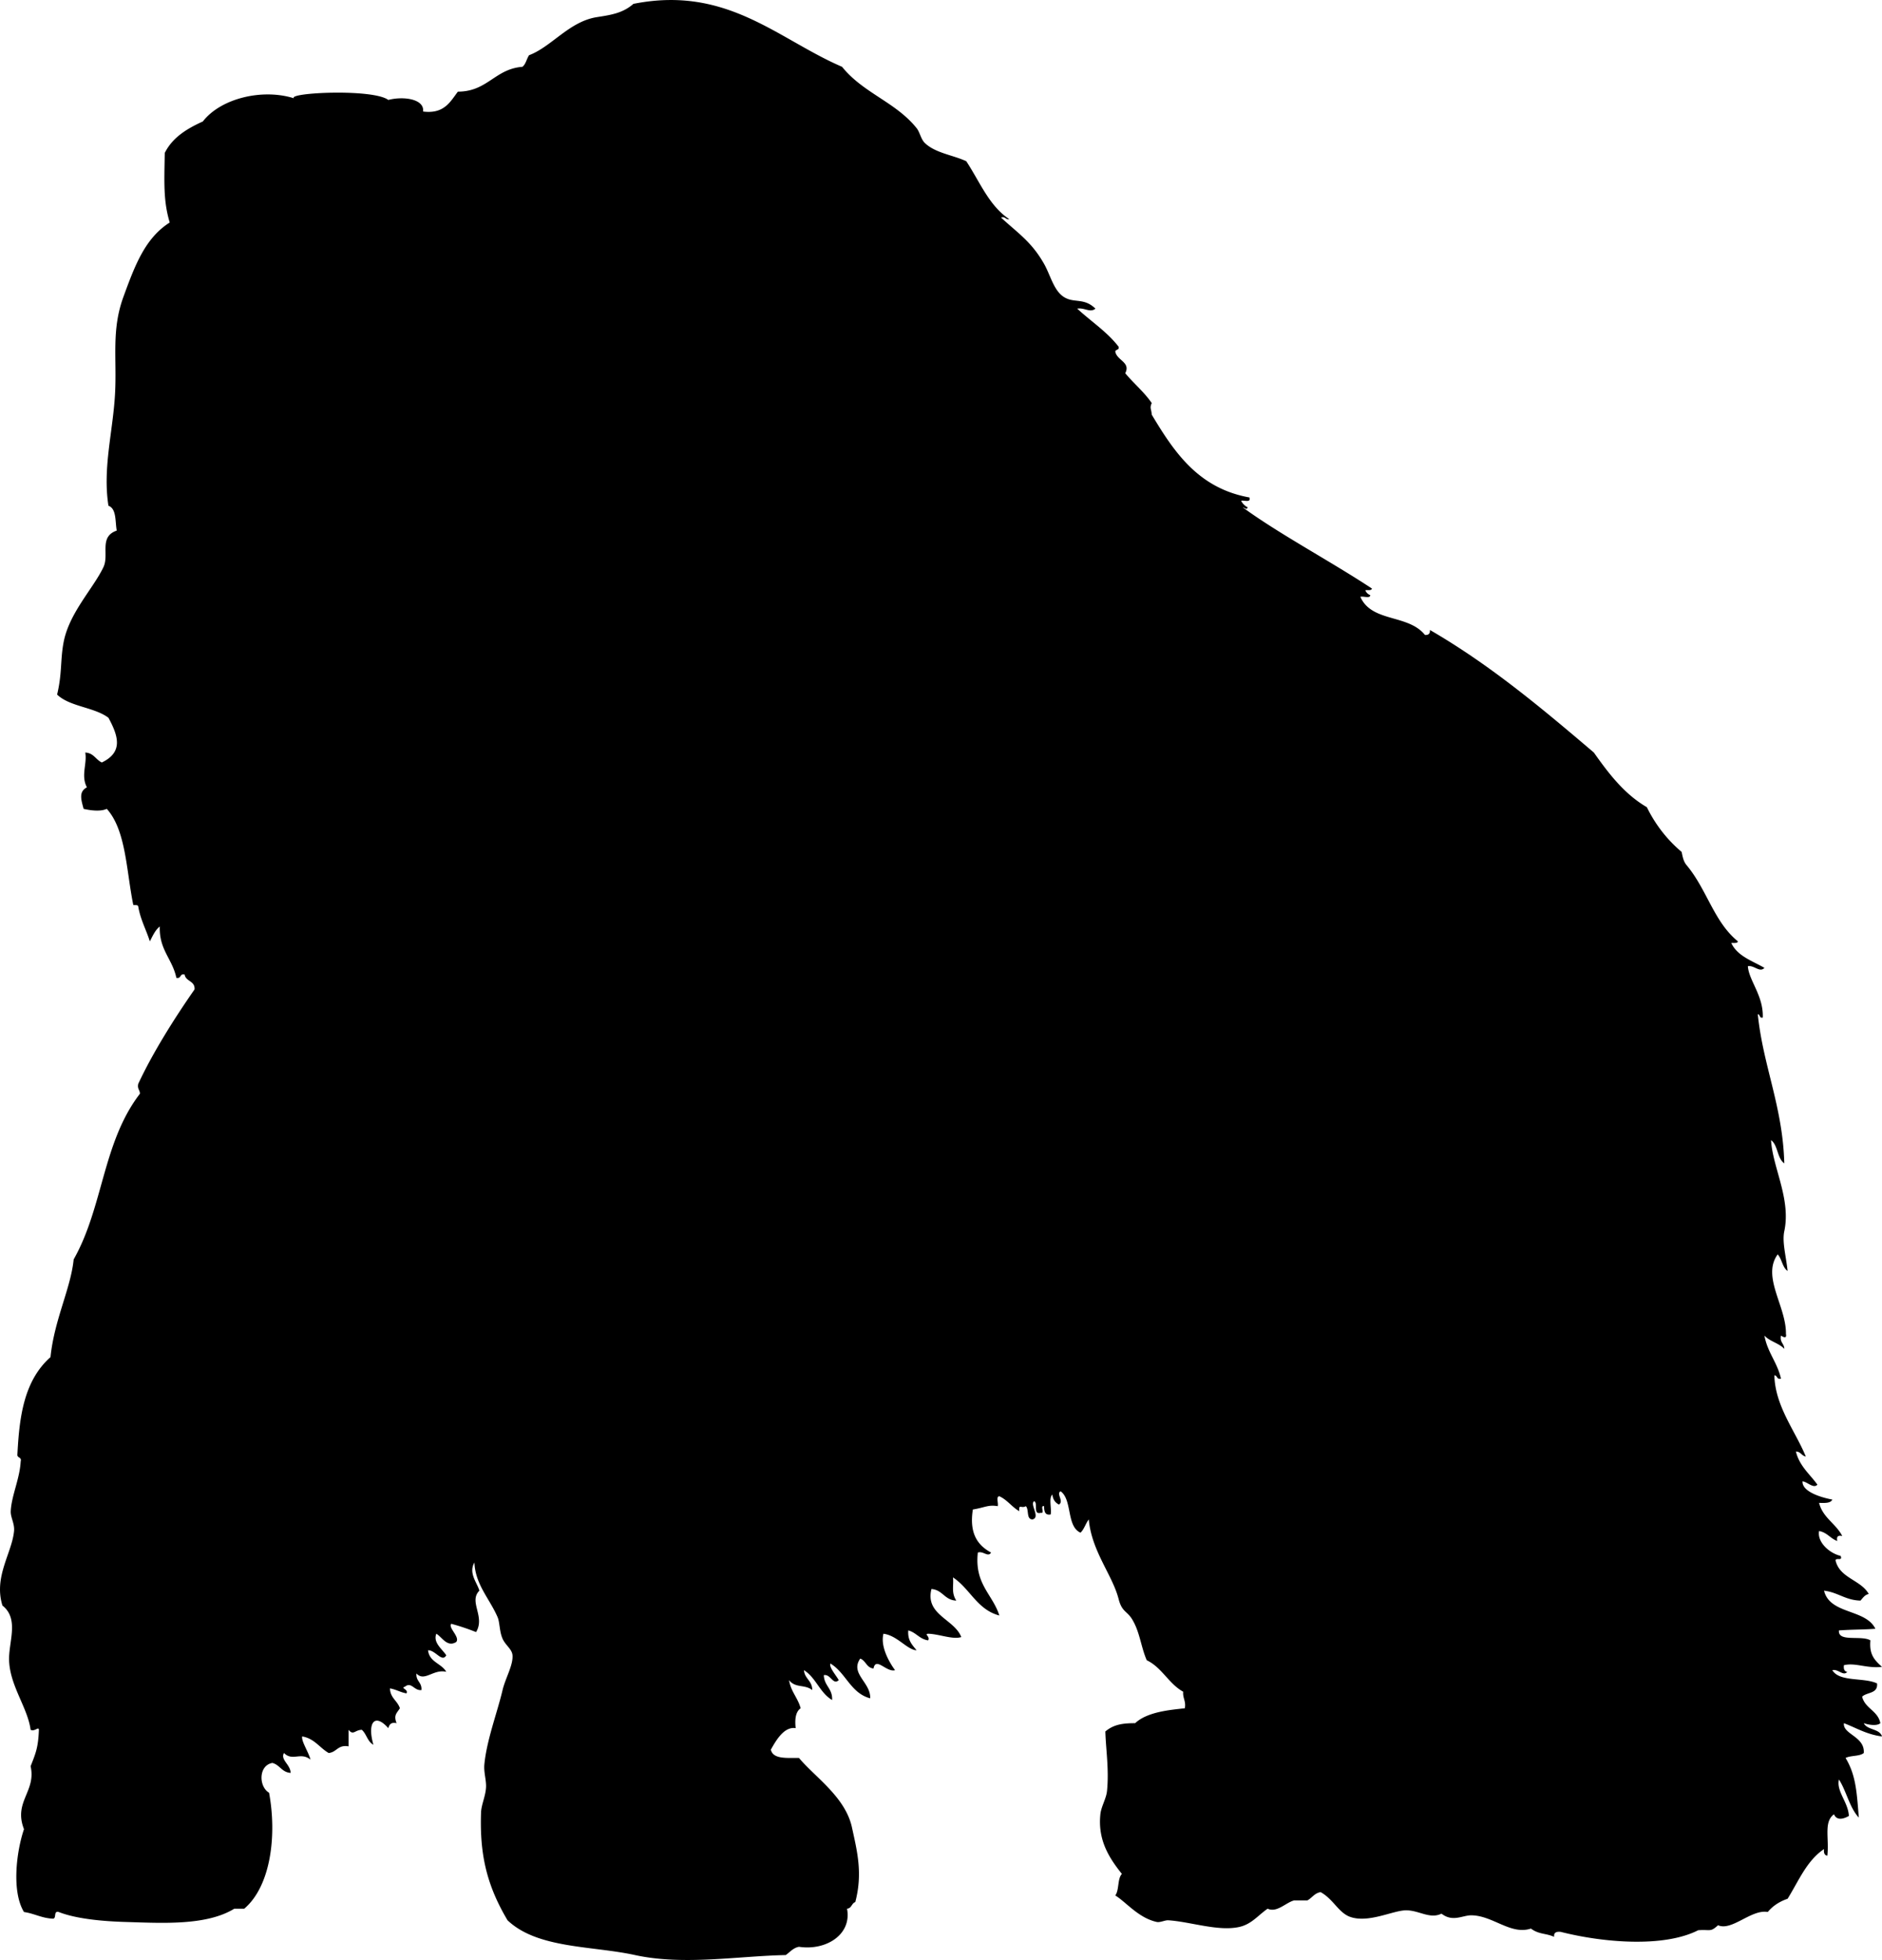 <svg xmlns="http://www.w3.org/2000/svg" version="1.2" width="1136.479" height="1183.293" viewBox="0 0 1136.479 1183.293" overflow="inherit"><path d="M750.479 306.325c22.153 16.181 52.897 32.435 78 49-.31 1.357-2.504.83-4 1 .56 1.44 1.56 2.44 3 3-.125 2.208-4.242.425-6 1 6.88 15.581 28.816 10.333 39 23 2.182.182 3.182-.818 3-3 36.525 21.142 67.84 47.493 99 74 8.982 12.684 18.324 25.009 32 33 5.274 10.726 12.33 19.67 21 27 .63 2.852 1.051 5.673 3 8 12.348 14.736 16.475 34.231 31 46-.31 1.357-2.504.83-4 1 3.698 7.968 12.635 10.698 20 15-2.836 3.093-6.199-1.744-10-1 .611 8.73 9.507 17.821 9 31-2.218.551-1.424-1.909-3-2 3.111 30.963 15.087 55.754 16 90-4.37-2.964-3.737-10.93-8-14 .944 16.542 12.146 35.552 8 55-1.389 6.512 1.029 14.712 2 24-3.17-2.163-3.401-7.266-6-10-9.778 13.413 5.245 31.355 5 48 .689 3.327-2.067 1.611-3 1-.844 4.178 1.944 4.723 2 8-3.213-3.453-8.847-4.486-12-8 1.83 10.17 7.802 16.199 10 26-2.729.729-2.014-1.987-4-2 .488 18.603 12.442 33.249 19 49-2.6-.4-3.016-2.984-6-3 2.186 8.814 8.391 13.609 13 20-2.381 2.637-6.146-1.797-9-2-.33 6.011 10.405 9.584 18 11-1.022 2.312-4.598 2.068-8 2 2.294 9.039 10.172 12.495 14 20-2.599-.599-3.599.401-3 3-4.206-1.461-6.143-5.191-11-6-1.217 6.565 5.998 13.324 13 15 1.555 3.555-3.396.604-3 3 2.732 10.601 15.208 11.459 20 20-2.48.52-3.562 2.438-5 4-9.1-.233-13.642-5.025-22-6 3.532 14.468 25.104 10.896 31 23-6.904.57-13.247.383-22 1-.731 7.269 13.435 2.719 19 6-.739 8.215 2.038 11.592 7 16-9.184 1.067-16.178-2.711-23-1-.279 2.279.241 3.759 2 4-2.327 2.904-5.388-1.879-9-1 4.359 7.308 19.113 4.221 27 8 .662 6.328-6.161 5.172-9 8 1.778 7.223 9.549 8.451 11 16-2.247 1.953-7.521.871-10 0 2.051 4.282 9.509 3.158 11 8-9.191-1.143-15.513-5.154-23-8-.777 6.79 12.722 7.936 12 18-2.527 2.14-7.944 1.389-11 3 6.366 10.521 6.762 21.106 8 36-5.638-6.029-7.423-15.91-12-23-1.731 7.079 5.615 13.707 6 22-3.03 1.768-7.3 3.053-9-1-6.316 4.596-2.845 14.287-4 25-1.759-.241-2.279-1.721-2-4-10.406 6.927-15.358 19.309-22 30-4.963 1.704-8.984 4.349-12 8-9.839-1.842-21.678 11.694-30 8-4.88 4.358-4.367 2.432-12 3-21.023 10.716-57.835 7.393-83 1-2.615-.282-4.302.365-4 3-4.773-2.226-9.23-1.379-14-5-12.181 4.071-22.978-7.903-36-8-5.309-.039-11.246 4.275-18-1-7.243 3.549-13.947-2.351-22-2-7.827.341-22.119 7.71-33 4-7.125-2.43-10.257-10.74-18-15-3.74.594-5.171 3.496-8 5h-8c-5.05 1.302-10.368 7.606-16 5-5.814 4.026-9.654 9.32-17 11-12.704 2.904-29.766-3.176-43-4-2.009-.125-4.899 1.469-7 1-11.06-2.469-18.428-11.952-25-16 2.449-3.218 1.217-10.116 4-13-8.308-10.324-14.55-20.929-13-36 .479-4.652 3.531-9.417 4-14 1.318-12.878-.712-25.432-1-36 5.108-4.262 10.519-5.006 18-5 7.486-7.021 21.752-8.038 30-9 .782-4.449-1.332-6.002-1-10-8.795-4.872-12.765-14.568-22-19-3.584-8.222-4.17-17.328-9-25-3.029-4.812-6.004-4.185-8-12-3.682-14.415-16.296-28.812-18-48-1.915 2.418-2.758 5.909-5 8-8.561-3.773-4.869-19.798-12-25-2.883 1.447 2.184 5.952-1 8-2.267-1.066-3.634-3.033-4-6-2.295 2.038-.362 8.305-1 12-3.638.638-3.93-2.07-4-5-2.715-.715.715 4.716-2 4-4.963 1.296-1.412-5.922-4-7-2.791 1.875 4.037 9.779-1 11-3.902-.098-1.961-6.039-4-8-2.812 1.604-4.26-1.678-4 3-4.465-2.535-7.193-6.807-12-9-2.209.125-.425 4.242-1 6-5.714-1.004-7.575.775-15 2-2.296 14.629 3.006 21.661 11 26-1.849 3.055-4.751-1.154-8 0-2.111 19.111 8.915 25.085 13 38-13.467-3.533-17.732-16.268-28-23 .549 5.181-1.173 9.022 2 14-7.102-.232-8.192-6.475-15-7-3.962 15.634 13.838 18.158 18 29-5.063 1.707-13.462-1.854-20-2-2.578.241 1.373 1.721 0 4-5.254-.745-7.232-4.768-12-6-.489 6.156 2.525 8.808 5 12-5.718-.295-11.688-8.969-20-10-1.891 7.571 3.198 16.791 7 22-5.161 1.503-11.596-8.351-13-1-4.212-.454-4.604-4.729-8-6-6.375 9.08 6.441 14.387 6 24-11.845-3.154-14.625-15.375-24-21-1.046 2.092 3.457 7.176 5 10-3.399 3.333-4.824-3.793-9-3 .17 6.496 5.342 7.991 5 15-7.392-4.275-9.778-13.555-17-18 .408 5.259 5.032 6.301 5 12-4.606-3.607-10.126-.981-14-6 1.058 6.941 5.331 10.669 7 17-2.949 2.051-3.63 6.37-3 12-6.91-1.106-11.773 7.22-15 13 1.403 5.93 9.788 4.879 17 5 9.736 11.666 27.998 23.536 32 42 3.082 14.216 6.598 27.562 2 45-2.263.737-2.188 3.812-5 4 3.06 15.661-12.769 25.483-29 23-3.63.703-5.444 3.223-8 5-28.184.494-61.615 6.424-91 0-26.101-5.705-58.878-3.791-77-21-12.683-21.336-16.854-39.998-16-65 .165-4.815 2.618-9.541 3-15 .307-4.391-1.441-9.307-1-14 1.384-14.728 7.714-31.098 11-45 1.691-7.155 6.473-15.028 6-21-.296-3.737-4.211-5.977-6-10-1.938-4.359-1.667-9.896-3-13-4.761-11.083-13.465-19.635-14-33-3.739 6.433 1.708 12.271 3 17-6.663 6.658 3.697 15.605-2 25-4.78-1.887-9.735-3.598-15-5-2.022 2.397 5.504 8.004 3 11-5.494 3.409-8.623-3.073-12-5-2.119 5.347 3.498 9.2 6 13-2.525 4.648-6.59-3.224-11-3 .813 7.188 8.121 7.879 11 13-7.784-1.877-13.135 6.263-18 1-.413 4.746 3.413 5.254 3 10-4.416.56-5.999-5.271-10-2-2.954.869 2.32 1.497 1 4-3.716-.617-6.284-2.383-10-3 .163 5.837 4.564 7.436 6 12-2.002 3.121-3.876 4.149-2 9-3.454-.787-4.399.935-5 3-8.403-9.488-12.79-3.062-9 10-3.553-1.78-4.136-6.531-7-9-4.236.095-5.083 3.609-8 0v10c-6.489-1.156-7.117 3.55-12 4-5.516-3.151-8.588-8.745-16-10-.601 2.964 3.877 9.434 5 14-5.974-4.842-10.813 1.216-16-4-2.322 4.116 3.986 7.013 4 12-5.33-.336-6.492-4.842-11-6-8.491 1.506-8.301 14.299-2 18 4.788 25.914.997 56.399-15 70h-6c-16.945 10.38-43.614 8.662-66 8-14.55-.431-29.96-2.035-40-6-3.629-.962-.84 4.493-4 4-6.576-.424-10.882-3.118-17-4-7.557-12.32-4.606-36.501 0-50-6.476-16.611 7.464-22.703 4-38 3.05-7.781 4.591-11.233 5-22-.147-2.231-2.52 1.298-5 0-1.753-13.344-12.536-26.566-13-42-.334-11.112 6.239-24.907-4-33-5.434-17.365 5.762-31.731 7-45 .422-4.527-2.173-8.229-2-12 .425-9.243 5.466-19.608 6-30 .729-2.729-1.987-2.013-2-4 1.167-21.783 3.517-44.372 20-59 2.332-22.75 12.209-41.27 14-59 17.89-31.567 17.458-70.74 40-100 .022-2.355-1.723-2.944-1-6 8.571-18.447 21.608-39.233 34-57 .339-5.34-5.355-4.645-6-9-3.078-.745-1.922 2.744-5 2-2.325-11.341-10.48-16.853-10-31-2.783 2.217-4.295 5.705-6 9-2.231-7.102-5.636-13.031-7-21-.162-1.172-1.823-.844-3-1-4.22-20.447-4.316-45.017-16-58-3.866 1.771-9.943.938-14 0-1.45-5.476-3.123-10.318 2-13-3.782-7.072.216-14.192-1-21 5.087.246 6.343 4.323 10 6 13.052-6.27 9.948-16.015 4-27-8.551-6.449-23.365-6.635-31-14 3.122-13.016 1.85-21.207 4-32 3.5-17.574 18.046-32.34 24-45 3.557-7.562-2.881-18.236 8-22-.991-5.675-.109-13.225-5-15-3.603-22.908 2.827-45.138 4-68 1.095-21.339-2.243-38.12 5-58 7.108-19.51 13.224-35.604 28-45-3.897-12.979-3.305-24.092-3-42 4.662-9.338 13.357-14.642 23-19 10.671-13.844 35.743-20.067 55-14-3.819-3.421 47.698-5.91 57 1 9.308-2.411 21.922-.517 21 7 12.584 1.584 16.288-5.712 21-12 17.965-.035 22.299-13.702 39-15 2.05-1.617 2.521-4.812 4-7 13.651-5.154 24.266-20.405 41-23 8.608-1.335 15.628-2.413 22-8 56.504-11.294 87.254 21.348 126 38 12.779 15.89 32.327 21.236 45 37 2.06 2.562 2.525 6.612 5 9 6.319 6.095 16.857 7.212 25 11 8.105 12.228 13.745 26.922 26 35-2.409.409-2.174-1.826-5-1 9.777 9.13 18.322 14.426 26 28 3.881 6.861 5.799 16.09 12 20 6.163 3.886 12.048.207 19 7-3.202 2.702-6.633-.771-11 0 8.306 7.694 18.041 13.959 25 23 .551 2.217-1.91 1.424-2 3 .994 5.308 9.437 6.336 6 13 5.146 6.188 11.384 11.283 16 18-1.374 3.164-.218 3.342 0 7 13.607 22.726 28.217 44.45 59 50 1.026 3.36-3.11 1.557-5 2a8.993 8.993 0 0 0 4 4c-.733 1.781-1.818.144-3 0z" fill-rule="evenodd"/></svg>